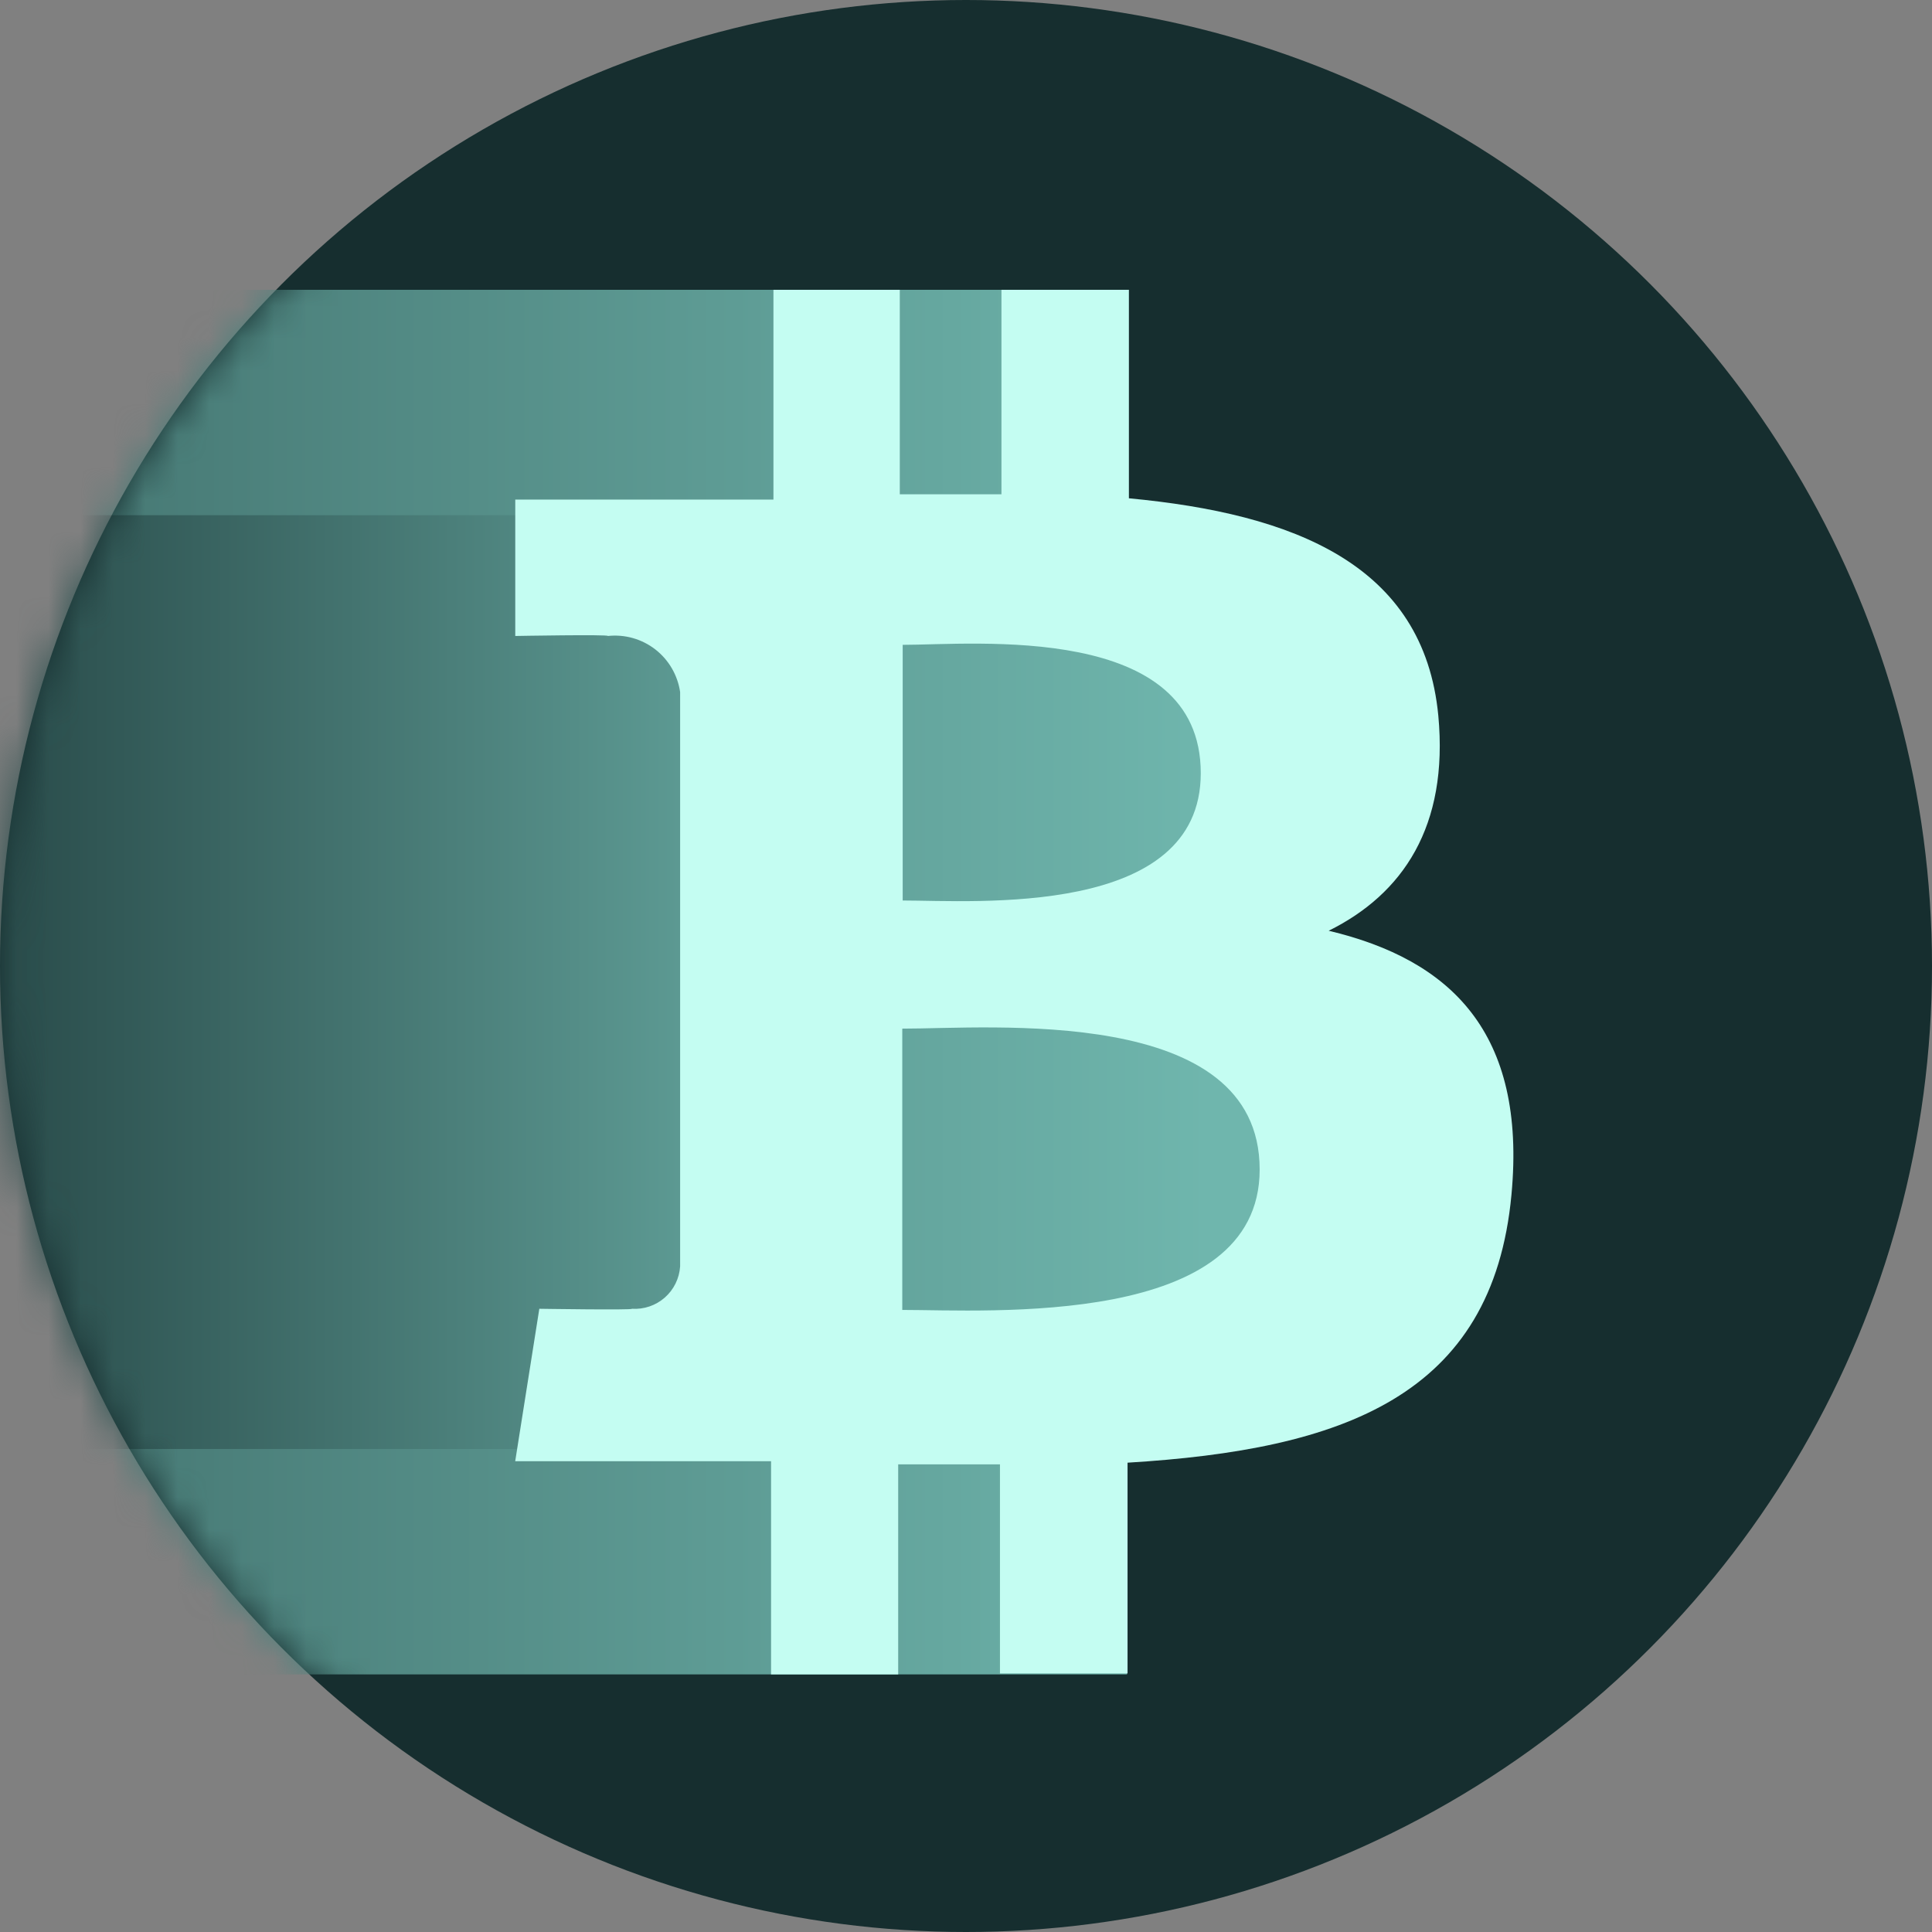 <svg width="60" height="60" viewBox="0 0 60 60" fill="none" xmlns="http://www.w3.org/2000/svg">
<rect x="0" y="0" width="60" height="60" fill="#808080" stroke="none"/>
<circle cx="30" cy="30" r="30" fill="#162E2F"/>
<mask id="mask0_4262_33076" style="mask-type:alpha" maskUnits="userSpaceOnUse" x="0" y="0" width="60" height="60">
<circle cx="30" cy="30" r="30" fill="#162E2F"/>
</mask>
<g mask="url(#mask0_4262_33076)">
<path d="M-4 9H35V16.25L39.5 22.5L40.5 36.5L35 44.875V52H-4V9Z" fill="url(#paint0_linear_4262_33076)"/>
<rect x="-4" y="16" width="30" height="29" fill="url(#paint1_linear_4262_33076)"/>
</g>
<path d="M44.668 22.224C44.219 17.527 40.178 15.957 35.059 15.475V9H31.101V15.35H27.944V9H24.02V15.515H16.002V19.751C16.002 19.751 18.922 19.698 18.877 19.751C19.403 19.694 19.931 19.843 20.35 20.167C20.769 20.492 21.045 20.967 21.122 21.492V39.33C21.097 39.703 20.926 40.052 20.645 40.298C20.364 40.545 19.997 40.669 19.624 40.645C19.677 40.69 16.749 40.645 16.749 40.645L16 45.38H23.946V52H27.894V45.477H31.055V51.969H35.017V45.425C41.698 45.019 46.357 43.368 46.94 37.101C47.412 32.058 45.045 29.805 41.264 28.905C43.568 27.764 44.99 25.662 44.668 22.224ZM39.12 36.32C39.12 41.244 30.702 40.681 28.021 40.681V31.945C30.709 31.952 39.12 31.179 39.12 36.32ZM37.291 24.012C37.291 28.511 30.266 27.966 28.034 27.966V20.026C30.266 20.026 37.291 19.32 37.291 24.012Z" fill="#C4FDF2"/>
<defs>
<linearGradient id="paint0_linear_4262_33076" x1="-39.5" y1="28.276" x2="37.5" y2="28.276" gradientUnits="userSpaceOnUse">
<stop stop-color="#162E2F"/>
<stop offset="1" stop-color="#6FB6AD"/>
</linearGradient>
<linearGradient id="paint1_linear_4262_33076" x1="-8" y1="29" x2="29" y2="29" gradientUnits="userSpaceOnUse">
<stop stop-color="#162E2F"/>
<stop offset="1" stop-color="#6FB6AD"/>
</linearGradient>
</defs>
</svg>
